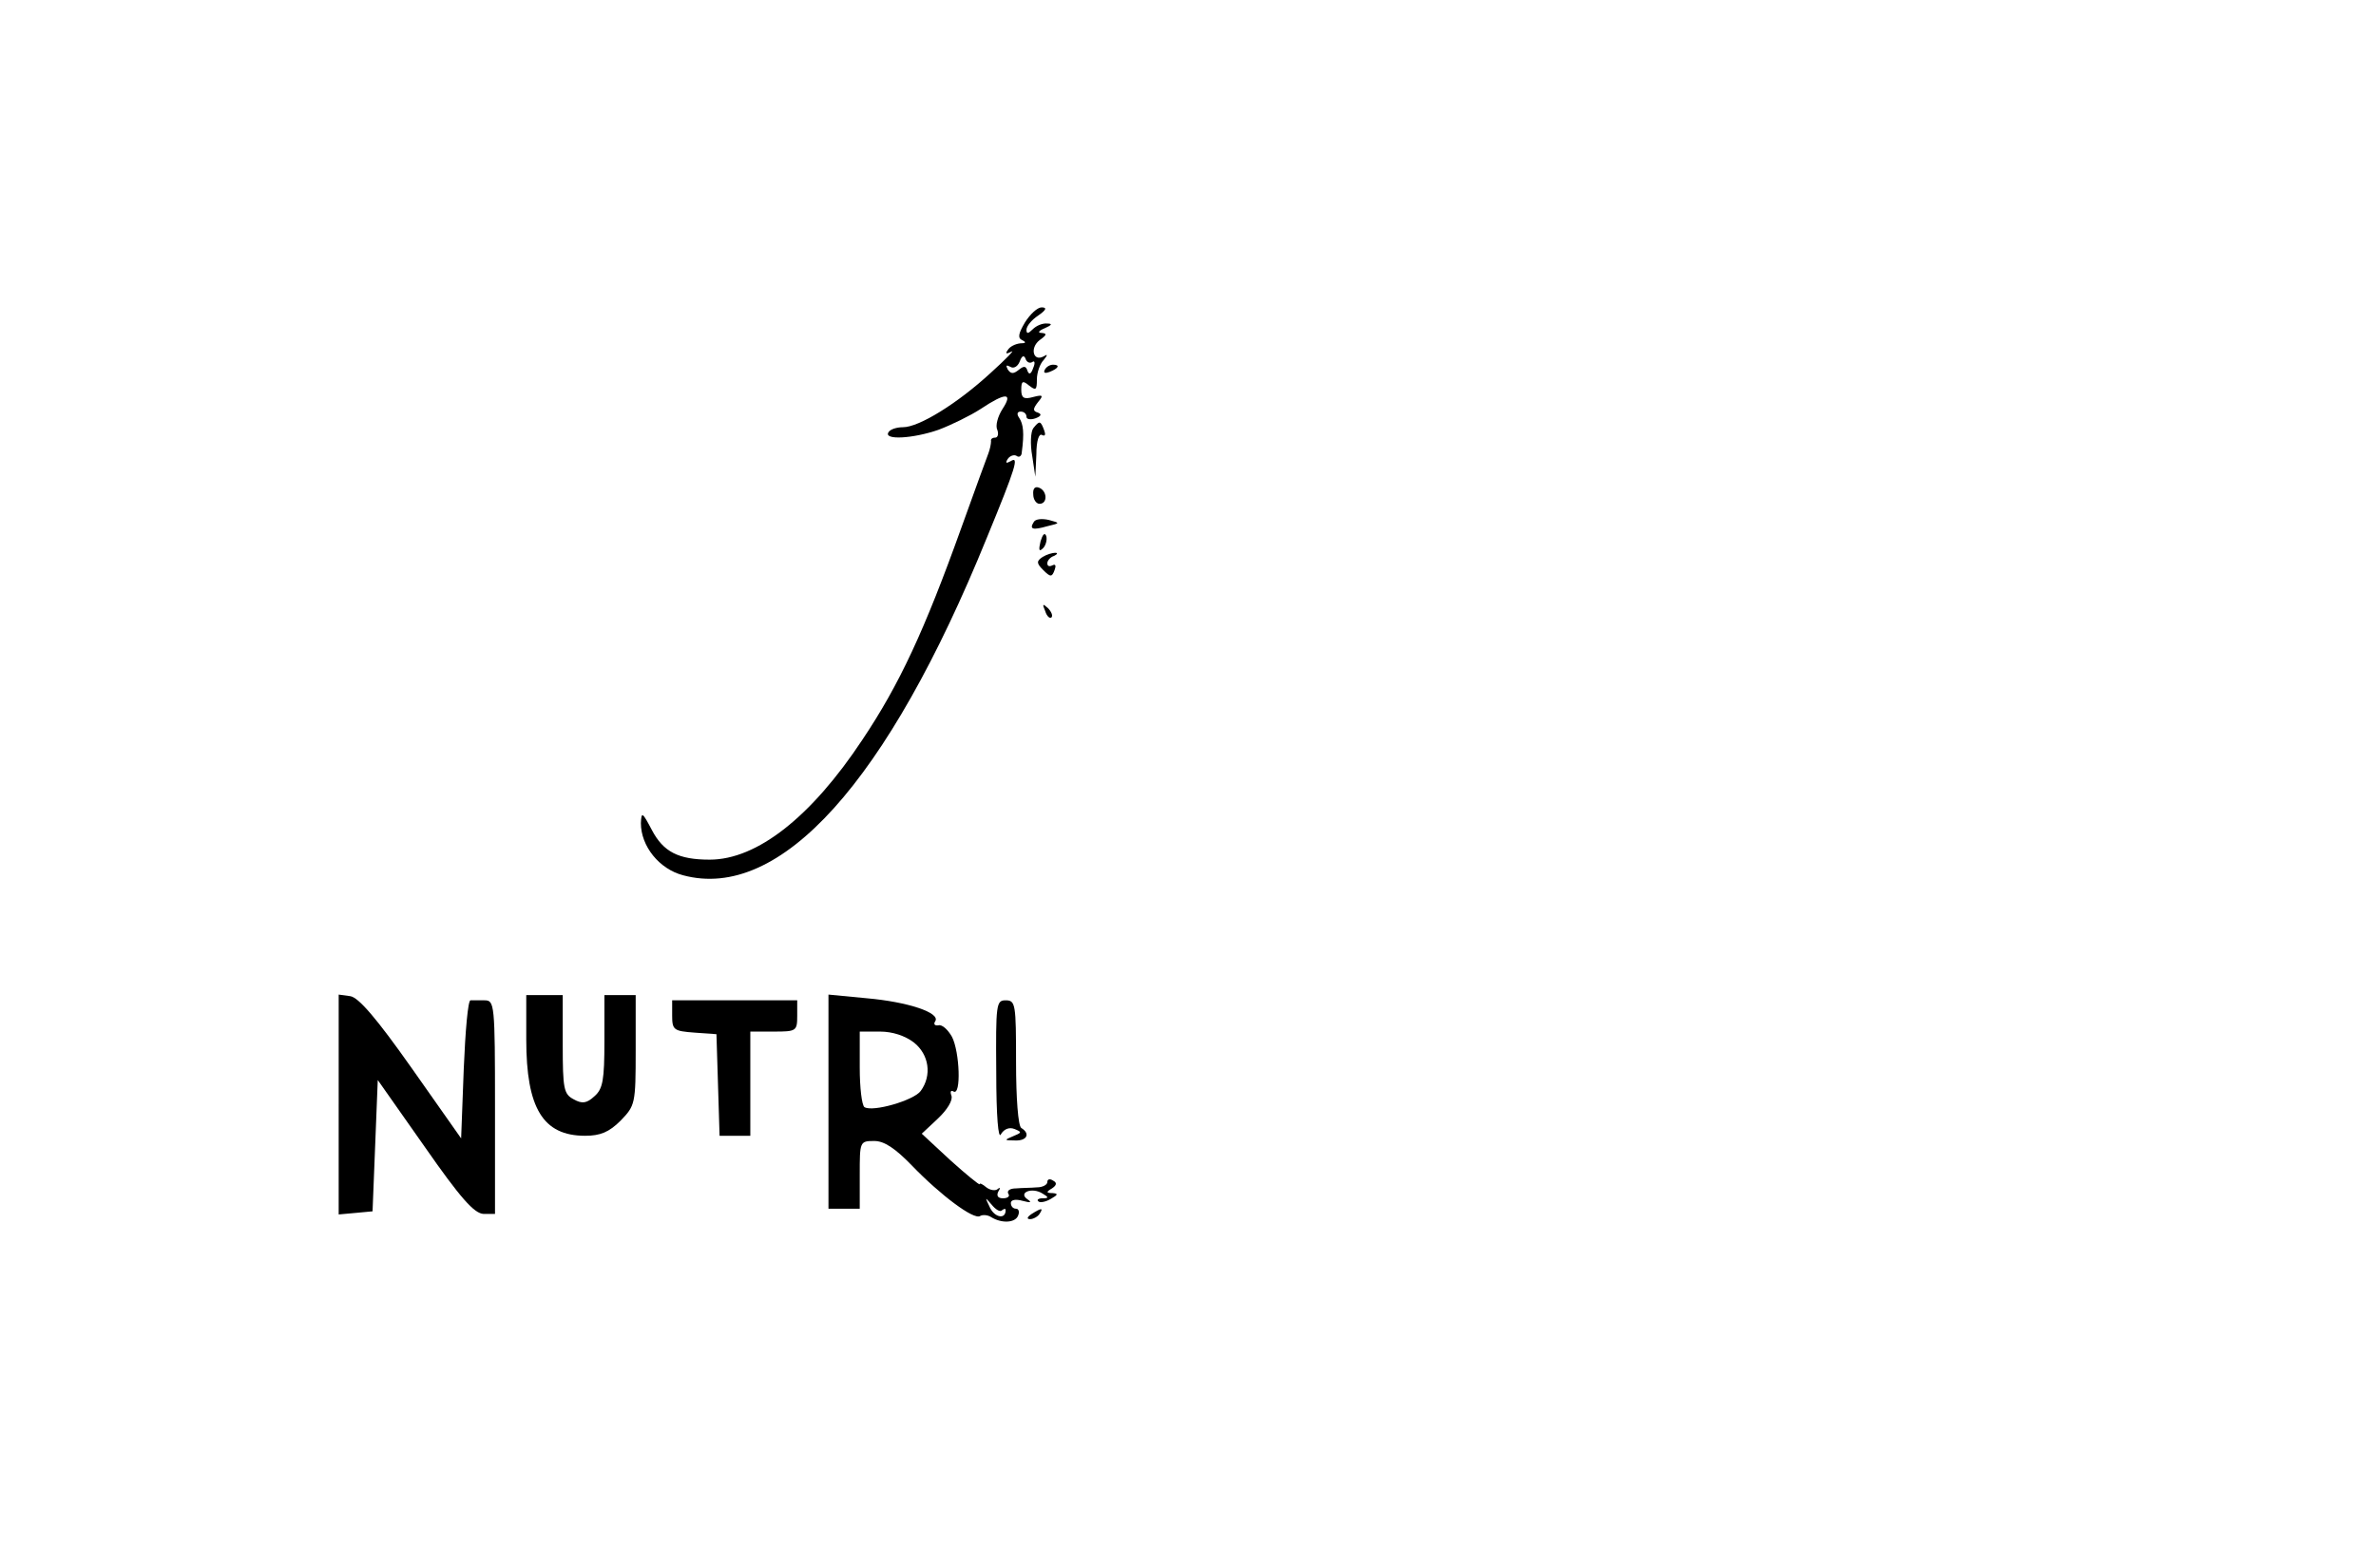<?xml version="1.0" standalone="no"?>
<!DOCTYPE svg PUBLIC "-//W3C//DTD SVG 20010904//EN"
 "http://www.w3.org/TR/2001/REC-SVG-20010904/DTD/svg10.dtd">
<svg version="1.0" xmlns="http://www.w3.org/2000/svg"
 width="456pt" height="301pt" viewBox="0 0 456 301"
 preserveAspectRatio="xMidYMid meet">

<g transform="translate(0,301) scale(0.1,-0.1)"
fill="#000000" stroke="none">
<path d="M1967 2391 c-13 -22 -14 -30 -5 -34 8 -4 7 -6 -4 -6 -9 -1 -20 -6
-24 -13 -5 -7 -3 -8 7 -3 8 5 -10 -14 -40 -41 -63 -58 -137 -104 -168 -104
-12 0 -25 -4 -28 -10 -9 -15 47 -12 96 5 24 9 61 27 81 40 48 32 63 32 42 0
-9 -14 -14 -32 -10 -40 3 -8 1 -15 -4 -15 -6 0 -9 -3 -8 -7 0 -5 -2 -15 -5
-23 -3 -8 -27 -73 -52 -143 -71 -198 -119 -301 -190 -407 -98 -148 -202 -230
-293 -230 -60 0 -89 15 -111 57 -18 34 -20 36 -21 13 0 -44 35 -88 81 -100
186 -50 392 178 583 648 56 136 62 157 46 147 -9 -5 -11 -4 -6 4 4 6 12 9 17
6 5 -4 10 0 10 7 5 37 3 54 -5 66 -5 7 -4 12 3 12 6 0 11 -4 11 -10 0 -5 8 -6
17 -3 11 4 13 8 5 11 -10 3 -10 7 0 20 11 13 10 15 -9 10 -18 -5 -23 -2 -23
14 0 17 3 18 15 8 13 -10 15 -9 15 12 0 13 6 30 13 37 8 10 8 12 0 7 -20 -11
-27 16 -8 31 14 10 15 13 4 14 -8 0 -6 4 6 9 14 6 15 9 5 9 -9 1 -21 -4 -28
-11 -9 -9 -12 -9 -12 -1 0 7 10 19 22 27 16 11 18 16 7 16 -8 0 -22 -13 -32
-29z m14 -76 c5 4 6 -2 2 -11 -4 -12 -8 -14 -11 -6 -3 10 -7 10 -17 2 -10 -8
-15 -8 -21 1 -4 8 -3 9 5 5 6 -4 14 0 18 10 4 11 8 13 11 6 2 -7 8 -10 13 -7z"/>
<path d="M2005 2300 c-3 -6 1 -7 9 -4 18 7 21 14 7 14 -6 0 -13 -4 -16 -10z"/>
<path d="M1983 2188 c-5 -7 -6 -31 -2 -53 l6 -40 2 43 c0 26 5 41 11 37 6 -3
7 1 4 9 -7 19 -9 19 -21 4z"/>
<path d="M1983 2061 c0 -10 6 -18 12 -18 16 0 15 25 -1 31 -8 3 -12 -2 -11
-13z"/>
<path d="M1984 2008 c-9 -14 -2 -16 26 -8 25 6 25 6 3 12 -13 3 -26 2 -29 -4z"/>
<path d="M1997 1971 c-4 -17 -3 -21 5 -13 5 5 8 16 6 23 -3 8 -7 3 -11 -10z"/>
<path d="M2001 1941 c-12 -8 -12 -12 1 -25 14 -14 17 -14 22 0 3 8 2 12 -4 9
-6 -3 -10 -2 -10 4 0 5 6 12 13 14 6 3 8 6 2 6 -5 0 -16 -3 -24 -8z"/>
<path d="M2006 1837 c3 -10 9 -15 12 -12 3 3 0 11 -7 18 -10 9 -11 8 -5 -6z"/>
<path d="M650 890 l0 -211 33 3 32 3 5 126 5 126 90 -128 c69 -99 95 -128 113
-129 l22 0 0 205 c0 198 -1 205 -20 205 -11 0 -23 0 -27 0 -5 0 -10 -60 -13
-132 l-5 -133 -95 135 c-67 95 -102 136 -118 138 l-22 3 0 -211z"/>
<path d="M1010 1015 c0 -132 32 -185 113 -185 29 0 46 7 68 29 28 29 29 32 29
135 l0 106 -30 0 -30 0 0 -88 c0 -75 -3 -92 -19 -106 -15 -14 -24 -15 -40 -6
-19 10 -21 20 -21 105 l0 95 -35 0 -35 0 0 -85z"/>
<path d="M1590 896 l0 -206 30 0 30 0 0 65 c0 64 0 65 28 65 19 0 40 -14 72
-47 55 -57 119 -105 131 -97 5 3 15 2 21 -2 21 -13 47 -11 52 3 3 7 1 13 -4
13 -6 0 -10 5 -10 11 0 6 9 8 23 4 15 -4 18 -3 9 3 -19 13 9 24 29 11 12 -7
12 -9 0 -9 -8 0 -12 -3 -8 -6 3 -3 14 -1 24 5 14 8 14 10 3 11 -12 0 -13 2 -1
9 9 6 10 11 2 15 -6 4 -11 3 -11 -3 0 -5 -9 -10 -20 -10 -11 -1 -29 -1 -40 -2
-11 0 -18 -4 -15 -10 4 -5 -1 -9 -10 -9 -10 0 -13 5 -9 13 4 6 4 9 -1 5 -4 -4
-14 -3 -22 3 -7 6 -13 9 -13 6 0 -2 -25 18 -56 46 l-55 51 31 29 c18 17 29 35
26 44 -3 8 -1 11 4 8 15 -9 12 76 -3 105 -8 14 -19 24 -26 22 -7 -1 -10 2 -6
8 10 16 -52 37 -132 44 l-73 7 0 -205z m164 113 c29 -23 35 -63 13 -93 -13
-18 -92 -41 -108 -31 -5 4 -9 37 -9 76 l0 69 39 0 c24 0 48 -8 65 -21z m169
-322 c4 3 7 4 7 0 0 -18 -21 -14 -30 5 -10 21 -10 21 3 6 8 -10 17 -15 20 -11z"/>
<path d="M1290 1061 c0 -28 3 -30 43 -33 l42 -3 3 -97 3 -98 29 0 30 0 0 100
0 100 45 0 c43 0 45 1 45 30 l0 30 -120 0 -120 0 0 -29z"/>
<path d="M1912 953 c0 -87 4 -131 9 -120 6 10 16 14 26 10 15 -6 14 -7 -3 -14
-17 -7 -17 -8 4 -8 23 -1 30 13 12 24 -6 4 -10 57 -10 126 0 112 -1 119 -20
119 -18 0 -19 -7 -18 -137z"/>
<path d="M1980 680 c-9 -6 -10 -10 -3 -10 6 0 15 5 18 10 8 12 4 12 -15 0z"/>
</g>
</svg>
